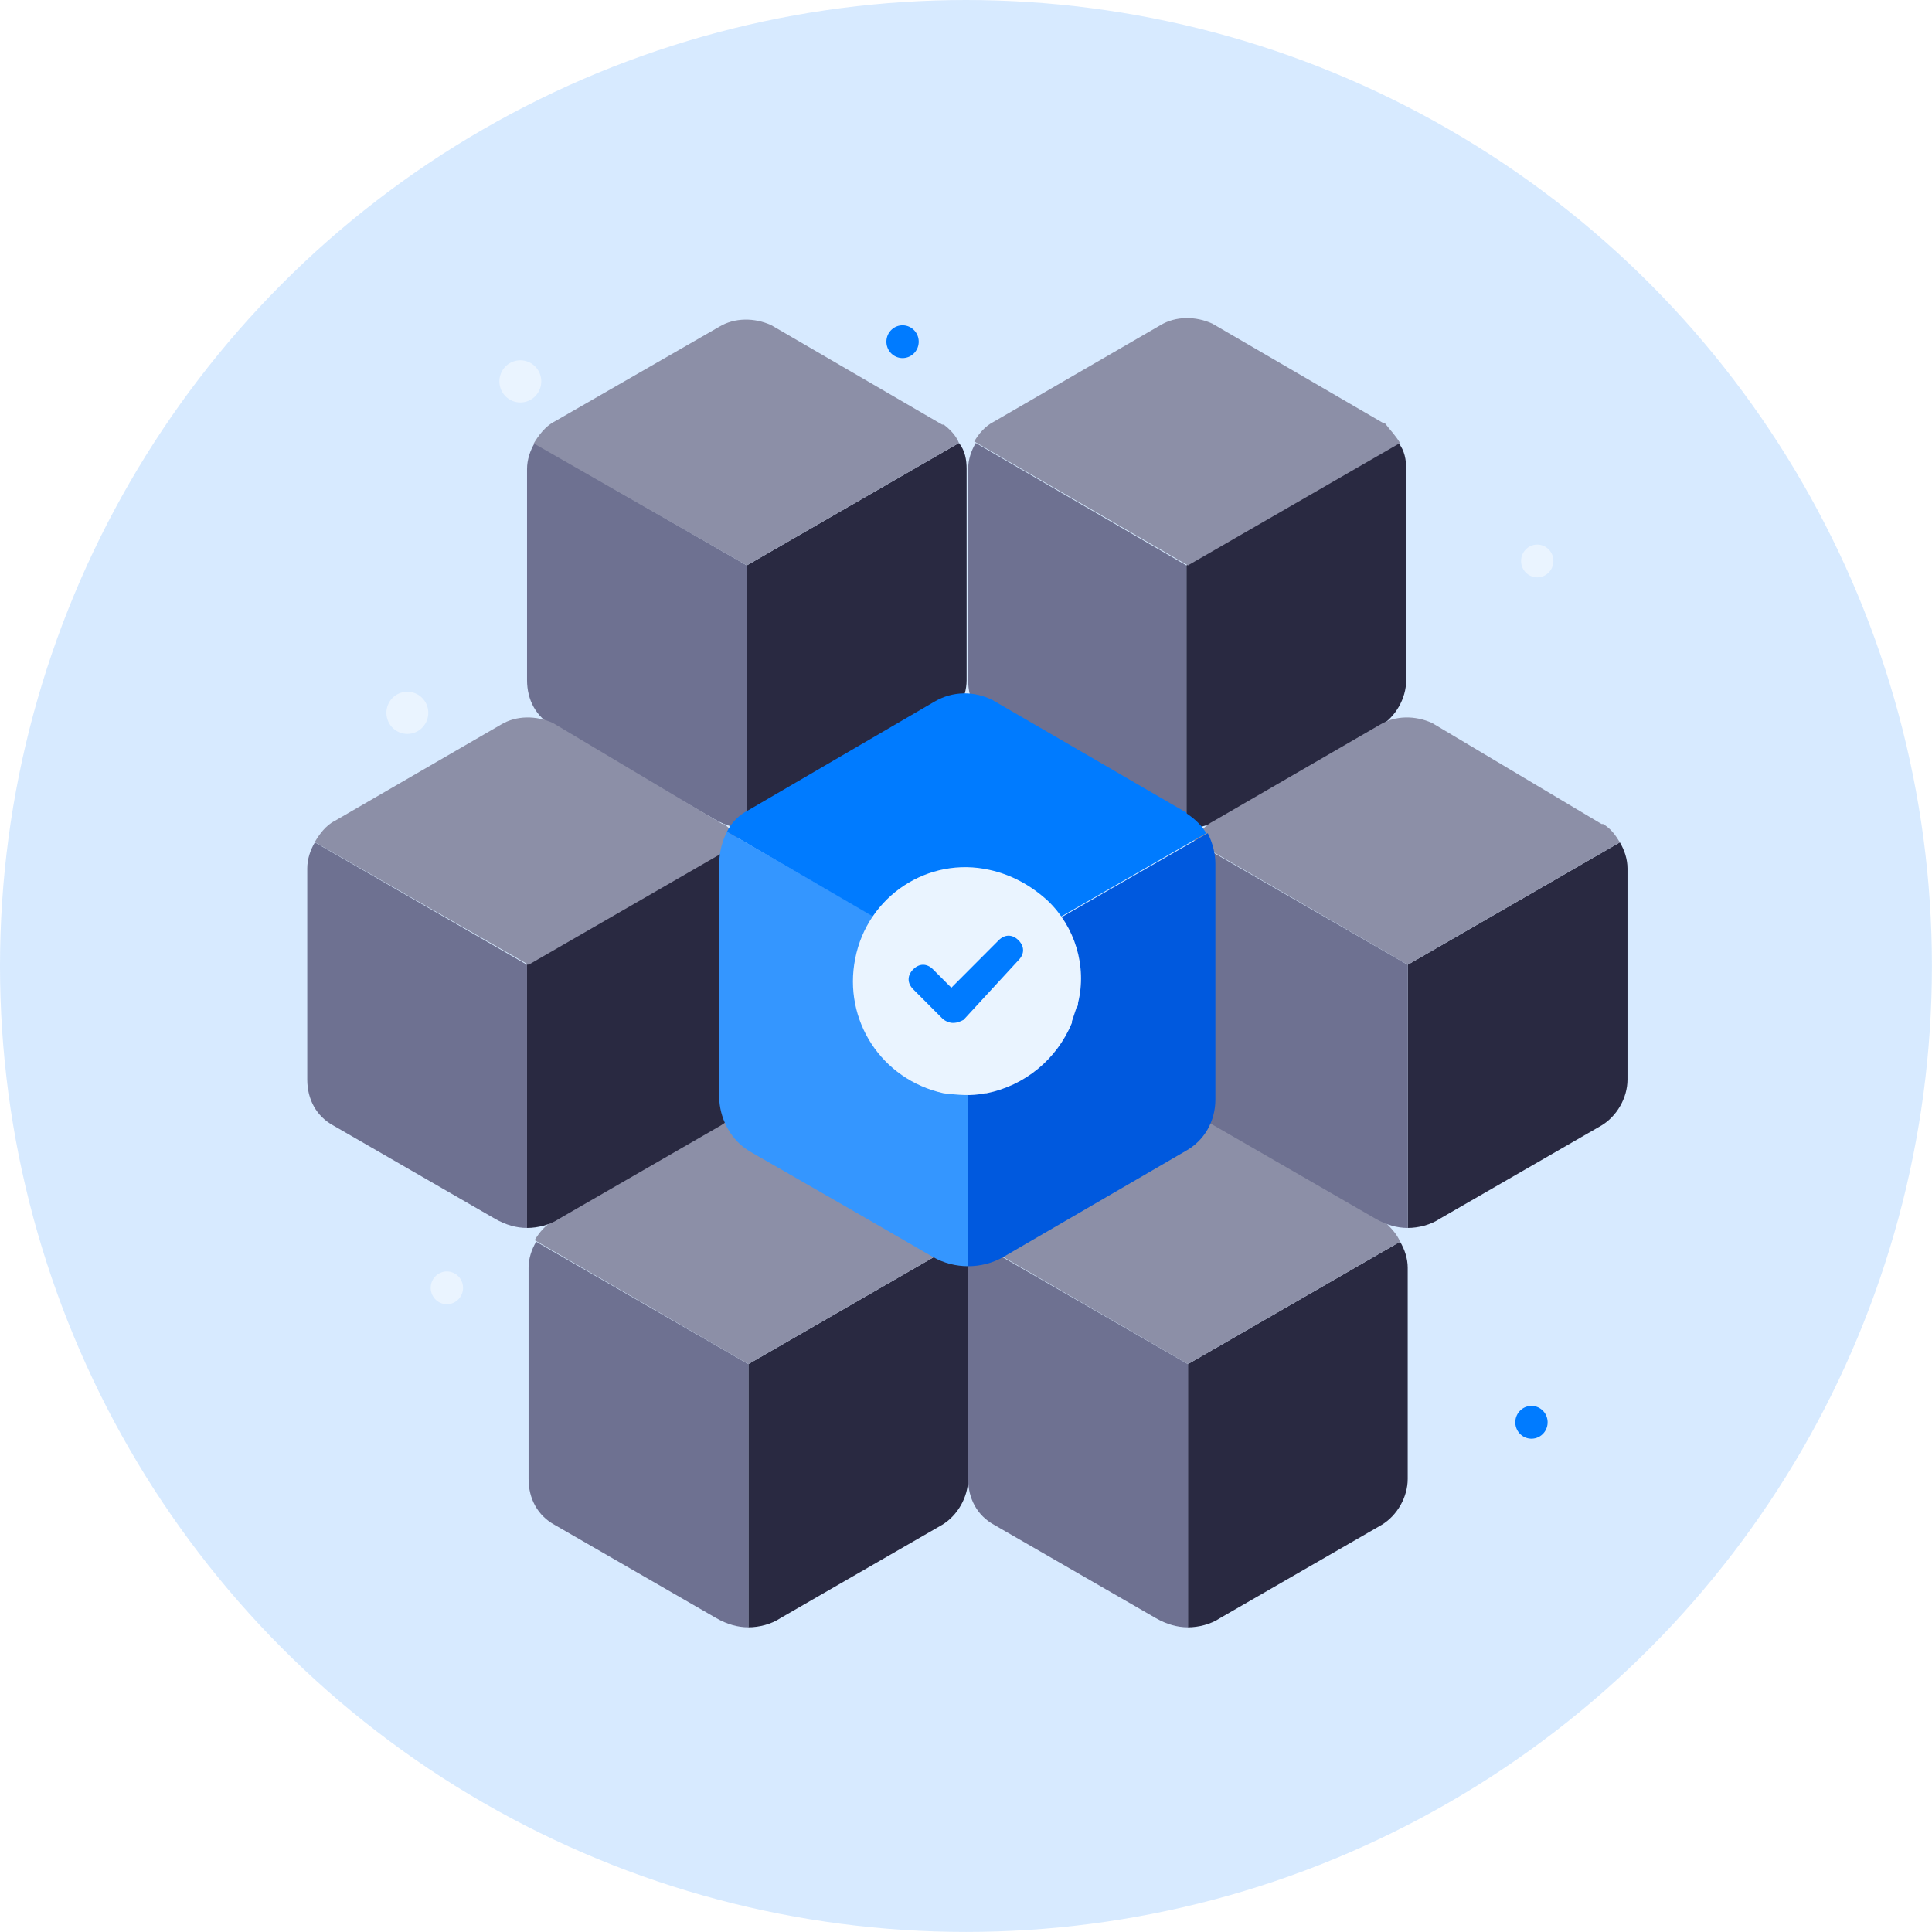 <svg width="273" height="273" viewBox="0 0 273 273" fill="none" xmlns="http://www.w3.org/2000/svg">
<circle opacity="0.16" cx="136.495" cy="136.495" r="136.495" fill="#007BFF"/>
<g filter="url(#filter0_d)">
<path d="M74.441 52.726C75.996 52.217 76.846 50.536 76.341 48.971C75.836 47.406 74.165 46.55 72.611 47.058C71.056 47.567 70.205 49.248 70.71 50.813C71.216 52.378 72.886 53.234 74.441 52.726Z" fill="#EAF4FF"/>
</g>
<g filter="url(#filter1_d)">
<path d="M58.474 99.559C60.029 99.05 60.88 97.369 60.375 95.804C59.869 94.239 58.199 93.383 56.644 93.891C55.089 94.4 54.239 96.081 54.744 97.646C55.249 99.211 56.919 100.068 58.474 99.559Z" fill="#EAF4FF"/>
</g>
<g filter="url(#filter2_d)">
<path d="M217.22 77.585C218.481 77.585 219.503 76.547 219.503 75.268C219.503 73.989 218.481 72.952 217.22 72.952C215.958 72.952 214.936 73.989 214.936 75.268C214.936 76.547 215.958 77.585 217.22 77.585Z" fill="#EAF4FF"/>
</g>
<g filter="url(#filter3_d)">
<path d="M64.686 179.687C65.617 178.824 65.682 177.359 64.831 176.414C63.98 175.47 62.535 175.404 61.604 176.267C60.673 177.13 60.608 178.595 61.459 179.54C62.31 180.484 63.755 180.55 64.686 179.687Z" fill="#EAF4FF"/>
</g>
<path d="M129.077 49.993C130.008 49.13 130.073 47.665 129.222 46.721C128.371 45.776 126.926 45.71 125.995 46.573C125.064 47.436 124.999 48.902 125.85 49.846C126.701 50.791 128.145 50.856 129.077 49.993Z" fill="#007BFF"/>
<path d="M217.943 202.687C218.875 201.824 218.94 200.359 218.089 199.415C217.238 198.47 215.793 198.404 214.862 199.267C213.931 200.13 213.866 201.596 214.717 202.54C215.568 203.485 217.012 203.551 217.943 202.687Z" fill="#007BFF"/>
<path d="M136.587 66.272V96.11C136.587 98.704 135.077 101.299 132.92 102.596L110.059 115.785C108.765 116.65 107.04 117.082 105.53 117.082V79.894L135.508 62.596C136.371 63.678 136.587 64.975 136.587 66.272Z" fill="#292941"/>
<path d="M105.53 79.894V117.082C104.02 117.082 102.511 116.65 101.001 115.785L78.14 102.596C75.767 101.299 74.473 98.92 74.473 96.11V66.272C74.473 64.975 74.905 63.678 75.552 62.596L105.53 79.894Z" fill="#6E7191"/>
<path d="M135.508 62.596L105.53 79.893L75.42 62.66C76.067 61.579 77.061 60.217 78.355 59.569L101.648 46.163C103.804 44.866 106.608 44.866 108.981 45.947L133.136 60.001C133.136 60.001 133.136 60.001 133.351 60.001C134.214 60.65 135.077 61.515 135.508 62.596Z" fill="#8C8FA7"/>
<path d="M198.7 66.272V96.11C198.7 98.704 197.19 101.299 195.033 102.596L172.172 115.785C170.878 116.65 169.153 117.082 167.643 117.082V79.894L197.621 62.596C198.484 63.678 198.7 64.975 198.7 66.272Z" fill="#292941"/>
<path d="M167.643 79.894V117.082C166.133 117.082 164.623 116.65 163.114 115.785L140.468 102.596C138.096 101.299 136.802 98.92 136.802 96.11V66.272C136.802 64.975 137.233 63.678 137.88 62.596L167.643 79.894Z" fill="#6E7191"/>
<path d="M197.837 62.596L167.859 79.893L137.665 62.38C138.312 61.299 139.174 60.218 140.469 59.569L163.977 45.948C166.133 44.65 168.937 44.65 171.309 45.731L195.464 59.785C195.464 59.785 195.464 59.785 195.68 59.785C196.327 60.65 197.19 61.515 197.837 62.596Z" fill="#8C8FA7"/>
<path d="M136.802 179.135V208.973C136.802 211.567 135.293 214.162 133.136 215.459L110.275 228.648C108.981 229.513 107.256 229.945 105.746 229.945V192.757L135.724 175.459C136.371 176.541 136.802 177.838 136.802 179.135Z" fill="#292941"/>
<path d="M105.745 192.757V229.945C104.236 229.945 102.726 229.513 101.216 228.648L78.355 215.459C75.983 214.162 74.689 211.783 74.689 208.973V179.135C74.689 177.838 75.12 176.541 75.767 175.459L105.745 192.757Z" fill="#6E7191"/>
<path d="M135.724 175.459L105.746 192.757L75.552 175.243C76.199 174.162 77.061 173.081 78.356 172.432L101.864 158.811C104.02 157.514 106.824 157.514 109.196 158.595L133.351 172.649C133.351 172.649 133.351 172.649 133.567 172.649C134.43 173.513 135.292 174.378 135.724 175.459Z" fill="#8C8FA7"/>
<path d="M198.915 179.136V208.973C198.915 211.568 197.405 214.162 195.249 215.46L172.388 228.649C171.094 229.513 169.368 229.946 167.859 229.946V192.757L197.837 175.46C198.484 176.541 198.915 177.838 198.915 179.136Z" fill="#292941"/>
<path d="M167.859 192.757V229.946C166.349 229.946 164.839 229.513 163.329 228.649L140.468 215.46C138.096 214.162 136.802 211.784 136.802 208.973V179.136C136.802 177.838 137.233 176.541 137.88 175.46L167.859 192.757Z" fill="#6E7191"/>
<path d="M197.837 175.46L167.859 192.757L137.665 175.243C138.312 174.162 139.174 173.081 140.469 172.433L163.977 158.811C166.133 157.514 168.937 157.514 171.309 158.595L195.464 172.649C195.464 172.649 195.464 172.649 195.68 172.649C196.543 173.514 197.405 174.379 197.837 175.46Z" fill="#8C8FA7"/>
<path d="M105.53 122.704V152.542C105.53 155.136 104.021 157.731 101.864 159.028L79.003 172.217C77.709 173.082 75.984 173.515 74.474 173.515V136.326L104.452 119.029C105.315 120.11 105.53 121.407 105.53 122.704Z" fill="#292941"/>
<path d="M74.474 136.326V173.515C72.964 173.515 71.454 173.082 69.945 172.217L47.084 159.028C44.711 157.731 43.417 155.353 43.417 152.542V122.704C43.417 121.407 43.849 120.11 44.496 119.029L74.474 136.326Z" fill="#6E7191"/>
<path d="M104.667 119.028L74.689 136.325L44.473 118.996C45.12 117.915 46.005 116.65 47.299 116.001L70.807 102.38C72.964 101.082 75.768 101.082 78.14 102.164L102.079 116.434C102.079 116.434 102.079 116.434 102.295 116.434C103.158 117.082 104.02 117.947 104.667 119.028Z" fill="#8C8FA7"/>
<path d="M229.971 122.704V152.542C229.971 155.136 228.461 157.731 226.305 159.028L203.444 172.217C202.15 173.082 200.424 173.515 198.915 173.515V136.326L228.893 119.029C229.54 120.11 229.971 121.407 229.971 122.704Z" fill="#292941"/>
<path d="M198.915 136.326V173.515C197.405 173.515 195.896 173.082 194.386 172.217L171.525 159.028C169.152 157.731 167.858 155.353 167.858 152.542V122.704C167.858 121.407 168.29 120.11 168.937 119.029L198.915 136.326Z" fill="#6E7191"/>
<path d="M228.893 119.028L198.915 136.325L168.721 118.812C169.368 117.731 170.231 116.65 171.525 116.001L195.033 102.38C197.189 101.082 199.993 101.082 202.365 102.164L226.305 116.434C226.305 116.434 226.305 116.434 226.521 116.434C227.599 117.082 228.246 117.947 228.893 119.028Z" fill="#8C8FA7"/>
<path d="M171.74 122.056V155.353C171.74 158.38 170.23 161.191 167.427 162.704L141.762 177.623C140.252 178.488 138.527 178.921 136.802 178.921V137.191L170.662 117.732C171.309 119.029 171.74 120.543 171.74 122.056Z" fill="#0059DE"/>
<path d="M136.801 137.191V163.569V178.92C135.076 178.92 133.351 178.488 131.841 177.623L120.626 171.136L105.961 162.704C103.373 161.19 101.863 158.38 101.647 155.569V121.839C101.647 120.326 102.079 118.812 102.726 117.515L136.801 137.191Z" fill="#3496FF"/>
<path d="M170.446 117.731L136.586 137.191L102.726 117.515C103.373 116.218 104.451 115.137 105.745 114.488L132.057 99.137C134.645 97.623 137.664 97.623 140.252 98.921L167.427 114.704C167.427 114.704 167.643 114.704 167.643 114.92C168.937 115.785 169.799 116.65 170.446 117.731Z" fill="#007BFF"/>
<path d="M152.33 141.73C152.33 141.946 152.33 142.162 152.115 142.379C151.899 143.027 151.683 143.676 151.468 144.325C151.468 144.325 151.468 144.325 151.468 144.541C149.311 149.73 144.782 153.406 139.39 154.487H139.174C137.233 154.919 135.292 154.703 133.351 154.487C124.509 152.541 119.117 144.108 120.843 135.46C122.568 126.595 131.195 120.974 139.821 122.919C142.841 123.568 145.645 125.082 148.017 127.244C151.899 130.919 153.624 136.541 152.33 141.73Z" fill="#EAF4FF"/>
<path d="M134.645 144.541C134.214 144.541 133.567 144.325 133.135 143.893L129.038 139.785C128.175 138.92 128.175 137.839 129.038 136.974C129.9 136.109 130.979 136.109 131.841 136.974L134.429 139.569L141.115 132.866C141.978 132.001 143.056 132.001 143.919 132.866C144.782 133.731 144.782 134.812 143.919 135.677L136.155 144.109C135.723 144.325 135.292 144.541 134.645 144.541Z" fill="#007BFF"/>
<defs>
<filter id="filter0_d" x="66.564" y="46.911" width="13.922" height="13.961" filterUnits="userSpaceOnUse" color-interpolation-filters="sRGB">
<feFlood flood-opacity="0" result="BackgroundImageFix"/>
<feColorMatrix in="SourceAlpha" type="matrix" values="0 0 0 0 0 0 0 0 0 0 0 0 0 0 0 0 0 0 127 0" result="hardAlpha"/>
<feOffset dy="4"/>
<feGaussianBlur stdDeviation="2"/>
<feColorMatrix type="matrix" values="0 0 0 0 0 0 0 0 0 0.482 0 0 0 0 1 0 0 0 0.16 0"/>
<feBlend mode="normal" in2="BackgroundImageFix" result="effect1_dropShadow"/>
<feBlend mode="normal" in="SourceGraphic" in2="effect1_dropShadow" result="shape"/>
</filter>
<filter id="filter1_d" x="50.598" y="93.745" width="13.922" height="13.961" filterUnits="userSpaceOnUse" color-interpolation-filters="sRGB">
<feFlood flood-opacity="0" result="BackgroundImageFix"/>
<feColorMatrix in="SourceAlpha" type="matrix" values="0 0 0 0 0 0 0 0 0 0 0 0 0 0 0 0 0 0 127 0" result="hardAlpha"/>
<feOffset dy="4"/>
<feGaussianBlur stdDeviation="2"/>
<feColorMatrix type="matrix" values="0 0 0 0 0 0 0 0 0 0.482 0 0 0 0 1 0 0 0 0.16 0"/>
<feBlend mode="normal" in2="BackgroundImageFix" result="effect1_dropShadow"/>
<feBlend mode="normal" in="SourceGraphic" in2="effect1_dropShadow" result="shape"/>
</filter>
<filter id="filter2_d" x="210.936" y="72.952" width="12.568" height="12.633" filterUnits="userSpaceOnUse" color-interpolation-filters="sRGB">
<feFlood flood-opacity="0" result="BackgroundImageFix"/>
<feColorMatrix in="SourceAlpha" type="matrix" values="0 0 0 0 0 0 0 0 0 0 0 0 0 0 0 0 0 0 127 0" result="hardAlpha"/>
<feOffset dy="4"/>
<feGaussianBlur stdDeviation="2"/>
<feColorMatrix type="matrix" values="0 0 0 0 0 0 0 0 0 0.482 0 0 0 0 1 0 0 0 0.16 0"/>
<feBlend mode="normal" in2="BackgroundImageFix" result="effect1_dropShadow"/>
<feBlend mode="normal" in="SourceGraphic" in2="effect1_dropShadow" result="shape"/>
</filter>
<filter id="filter3_d" x="56.861" y="175.66" width="12.568" height="12.633" filterUnits="userSpaceOnUse" color-interpolation-filters="sRGB">
<feFlood flood-opacity="0" result="BackgroundImageFix"/>
<feColorMatrix in="SourceAlpha" type="matrix" values="0 0 0 0 0 0 0 0 0 0 0 0 0 0 0 0 0 0 127 0" result="hardAlpha"/>
<feOffset dy="4"/>
<feGaussianBlur stdDeviation="2"/>
<feColorMatrix type="matrix" values="0 0 0 0 0 0 0 0 0 0.482 0 0 0 0 1 0 0 0 0.16 0"/>
<feBlend mode="normal" in2="BackgroundImageFix" result="effect1_dropShadow"/>
<feBlend mode="normal" in="SourceGraphic" in2="effect1_dropShadow" result="shape"/>
</filter>
</defs>
</svg>

